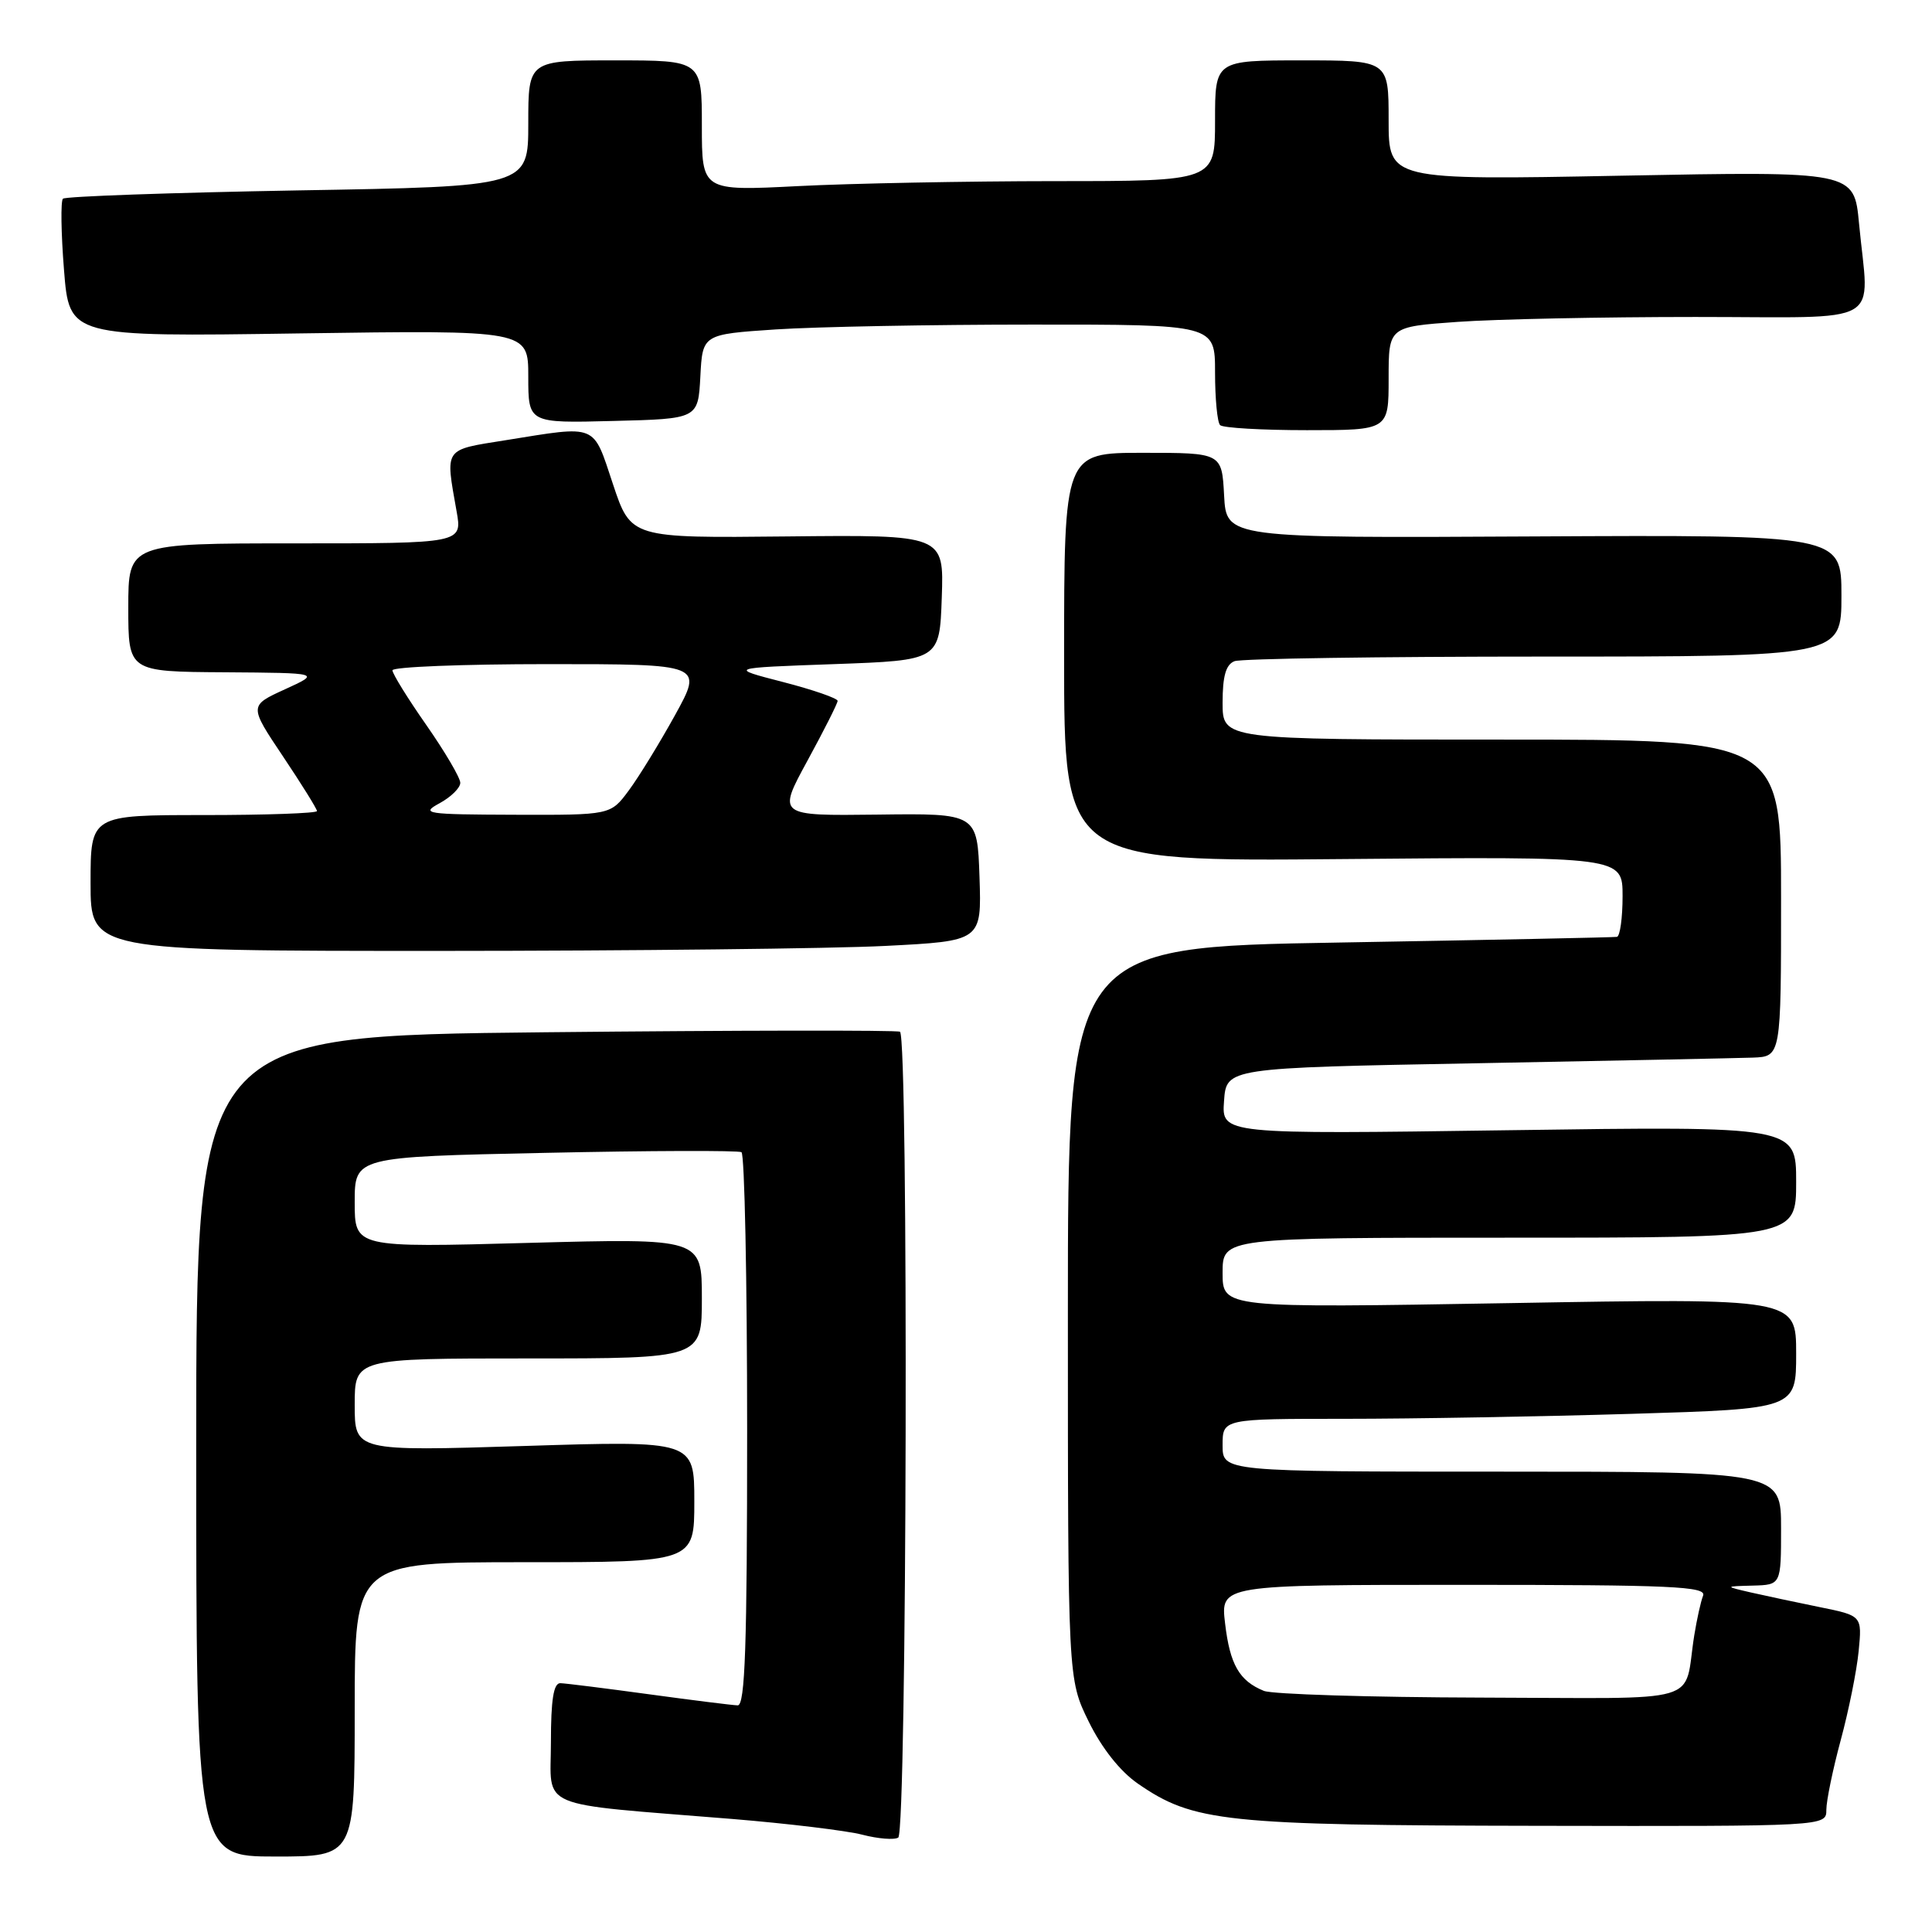 <?xml version="1.0" encoding="UTF-8" standalone="no"?>
<!DOCTYPE svg PUBLIC "-//W3C//DTD SVG 1.1//EN" "http://www.w3.org/Graphics/SVG/1.1/DTD/svg11.dtd" >
<svg xmlns="http://www.w3.org/2000/svg" xmlns:xlink="http://www.w3.org/1999/xlink" version="1.1" viewBox="0 0 256 256">
 <g >
 <path fill="currentColor"
d=" M 47.00 226.50 C 47.00 207.00 47.00 207.00 69.50 207.00 C 92.00 207.00 92.00 207.00 92.00 198.95 C 92.00 190.89 92.00 190.89 69.50 191.60 C 47.00 192.30 47.00 192.30 47.00 186.15 C 47.00 180.00 47.00 180.00 70.00 180.00 C 93.00 180.00 93.00 180.00 93.00 172.03 C 93.00 164.07 93.00 164.07 70.00 164.69 C 47.00 165.32 47.00 165.32 47.00 159.30 C 47.00 153.29 47.00 153.29 72.25 152.76 C 86.14 152.46 97.84 152.43 98.25 152.67 C 98.66 152.92 99.00 169.52 99.00 189.56 C 99.00 218.06 98.73 225.99 97.75 225.97 C 97.06 225.95 91.78 225.29 86.00 224.50 C 80.22 223.71 74.94 223.05 74.25 223.03 C 73.35 223.01 73.00 225.22 73.00 230.86 C 73.00 239.87 70.67 238.88 97.00 241.02 C 104.42 241.63 112.20 242.57 114.27 243.11 C 116.35 243.65 118.49 243.82 119.02 243.49 C 120.18 242.77 120.40 137.34 119.25 136.71 C 118.84 136.49 97.69 136.52 72.25 136.78 C 26.00 137.26 26.00 137.26 26.00 191.63 C 26.00 246.00 26.00 246.00 36.50 246.00 C 47.00 246.00 47.00 246.00 47.00 226.50 Z  M 242.00 239.81 C 242.00 238.61 242.86 234.45 243.91 230.56 C 244.96 226.68 246.03 221.38 246.28 218.79 C 246.74 214.09 246.74 214.09 241.12 212.95 C 238.03 212.32 233.93 211.45 232.00 211.01 C 228.50 210.20 228.50 210.20 232.25 210.10 C 236.00 210.00 236.00 210.00 236.00 202.50 C 236.00 195.00 236.00 195.00 199.00 195.00 C 162.00 195.00 162.00 195.00 162.00 191.50 C 162.00 188.00 162.00 188.00 178.25 188.00 C 187.19 188.00 204.29 187.70 216.25 187.34 C 238.00 186.68 238.00 186.68 238.00 179.35 C 238.00 172.01 238.00 172.01 200.00 172.67 C 162.00 173.32 162.00 173.32 162.00 168.66 C 162.00 164.00 162.00 164.00 200.00 164.00 C 238.00 164.00 238.00 164.00 238.00 156.61 C 238.00 149.22 238.00 149.22 199.94 149.76 C 161.87 150.30 161.87 150.30 162.19 145.90 C 162.50 141.50 162.50 141.50 195.50 140.89 C 213.65 140.55 230.19 140.21 232.25 140.14 C 236.00 140.00 236.00 140.00 236.00 119.00 C 236.00 98.00 236.00 98.00 199.00 98.00 C 162.00 98.00 162.00 98.00 162.00 93.11 C 162.00 89.57 162.44 88.05 163.58 87.61 C 164.45 87.27 182.90 87.00 204.58 87.00 C 244.00 87.00 244.00 87.00 244.00 78.93 C 244.00 70.87 244.00 70.87 203.25 71.08 C 162.50 71.30 162.50 71.30 162.20 65.65 C 161.90 60.00 161.90 60.00 151.45 60.00 C 141.00 60.00 141.00 60.00 141.00 87.08 C 141.00 114.17 141.00 114.17 178.00 113.83 C 215.00 113.50 215.00 113.50 215.00 118.75 C 215.00 121.64 214.66 124.06 214.25 124.14 C 213.84 124.21 197.30 124.55 177.50 124.89 C 141.50 125.50 141.50 125.50 141.50 174.00 C 141.50 222.50 141.50 222.50 144.26 228.12 C 145.99 231.64 148.42 234.71 150.76 236.33 C 158.13 241.43 162.23 241.86 203.75 241.93 C 242.00 242.00 242.00 242.00 242.00 239.81 Z  M 117.29 125.34 C 130.07 124.69 130.07 124.69 129.79 116.23 C 129.50 107.77 129.50 107.77 116.26 107.94 C 103.01 108.10 103.01 108.10 106.99 100.80 C 109.18 96.78 110.98 93.22 110.99 92.87 C 110.99 92.53 107.74 91.40 103.75 90.37 C 96.50 88.50 96.50 88.50 110.50 88.00 C 124.50 87.50 124.50 87.50 124.79 79.18 C 125.08 70.86 125.08 70.86 104.34 71.08 C 83.60 71.30 83.60 71.30 81.22 64.15 C 78.52 56.05 79.28 56.36 67.00 58.33 C 58.72 59.65 59.00 59.25 60.50 67.75 C 61.26 72.00 61.26 72.00 39.13 72.00 C 17.00 72.00 17.00 72.00 17.00 80.50 C 17.00 89.00 17.00 89.00 29.75 89.08 C 42.50 89.17 42.50 89.17 37.75 91.34 C 33.00 93.51 33.00 93.51 37.50 100.23 C 39.97 103.92 42.00 107.18 42.00 107.47 C 42.00 107.76 35.25 108.00 27.00 108.00 C 12.00 108.00 12.00 108.00 12.00 117.00 C 12.00 126.00 12.00 126.00 58.25 126.00 C 83.69 125.99 110.25 125.70 117.29 125.34 Z  M 184.00 50.15 C 184.00 43.30 184.00 43.30 193.15 42.65 C 198.19 42.29 212.36 42.00 224.65 42.00 C 250.17 42.00 247.64 43.45 246.33 29.60 C 245.68 22.69 245.68 22.69 214.84 23.28 C 184.00 23.87 184.00 23.87 184.00 15.93 C 184.00 8.00 184.00 8.00 172.50 8.00 C 161.00 8.00 161.00 8.00 161.00 16.00 C 161.00 24.00 161.00 24.00 139.75 24.00 C 128.06 24.01 112.76 24.30 105.75 24.66 C 93.00 25.31 93.00 25.31 93.00 16.65 C 93.00 8.00 93.00 8.00 81.50 8.00 C 70.00 8.00 70.00 8.00 70.00 16.35 C 70.00 24.71 70.00 24.71 39.45 25.23 C 22.65 25.53 8.65 26.02 8.34 26.33 C 8.03 26.63 8.09 30.88 8.48 35.76 C 9.18 44.63 9.18 44.63 39.59 44.18 C 70.00 43.74 70.00 43.74 70.00 49.90 C 70.00 56.07 70.00 56.07 81.25 55.78 C 92.50 55.50 92.50 55.50 92.80 49.90 C 93.09 44.30 93.09 44.30 102.80 43.65 C 108.13 43.30 123.41 43.01 136.75 43.01 C 161.00 43.00 161.00 43.00 161.00 49.33 C 161.00 52.82 161.30 55.97 161.67 56.33 C 162.03 56.70 167.21 57.00 173.17 57.00 C 184.00 57.00 184.00 57.00 184.00 50.15 Z  M 167.47 224.05 C 164.22 222.73 162.97 220.57 162.33 215.11 C 161.72 210.00 161.72 210.00 193.97 210.00 C 221.51 210.00 226.13 210.21 225.67 211.43 C 225.36 212.21 224.84 214.58 224.50 216.68 C 223.00 226.01 226.43 225.01 196.23 224.94 C 181.53 224.90 168.58 224.50 167.47 224.05 Z  M 58.25 106.43 C 59.76 105.61 61.00 104.39 60.99 103.72 C 60.98 103.05 58.96 99.61 56.49 96.07 C 54.02 92.54 52.00 89.27 52.00 88.82 C 52.00 88.37 61.26 88.00 72.59 88.00 C 93.17 88.00 93.17 88.00 89.45 94.75 C 87.40 98.46 84.64 102.96 83.31 104.75 C 80.90 108.00 80.90 108.00 68.20 107.96 C 56.37 107.92 55.69 107.82 58.25 106.43 Z "/>
</g>
</svg>